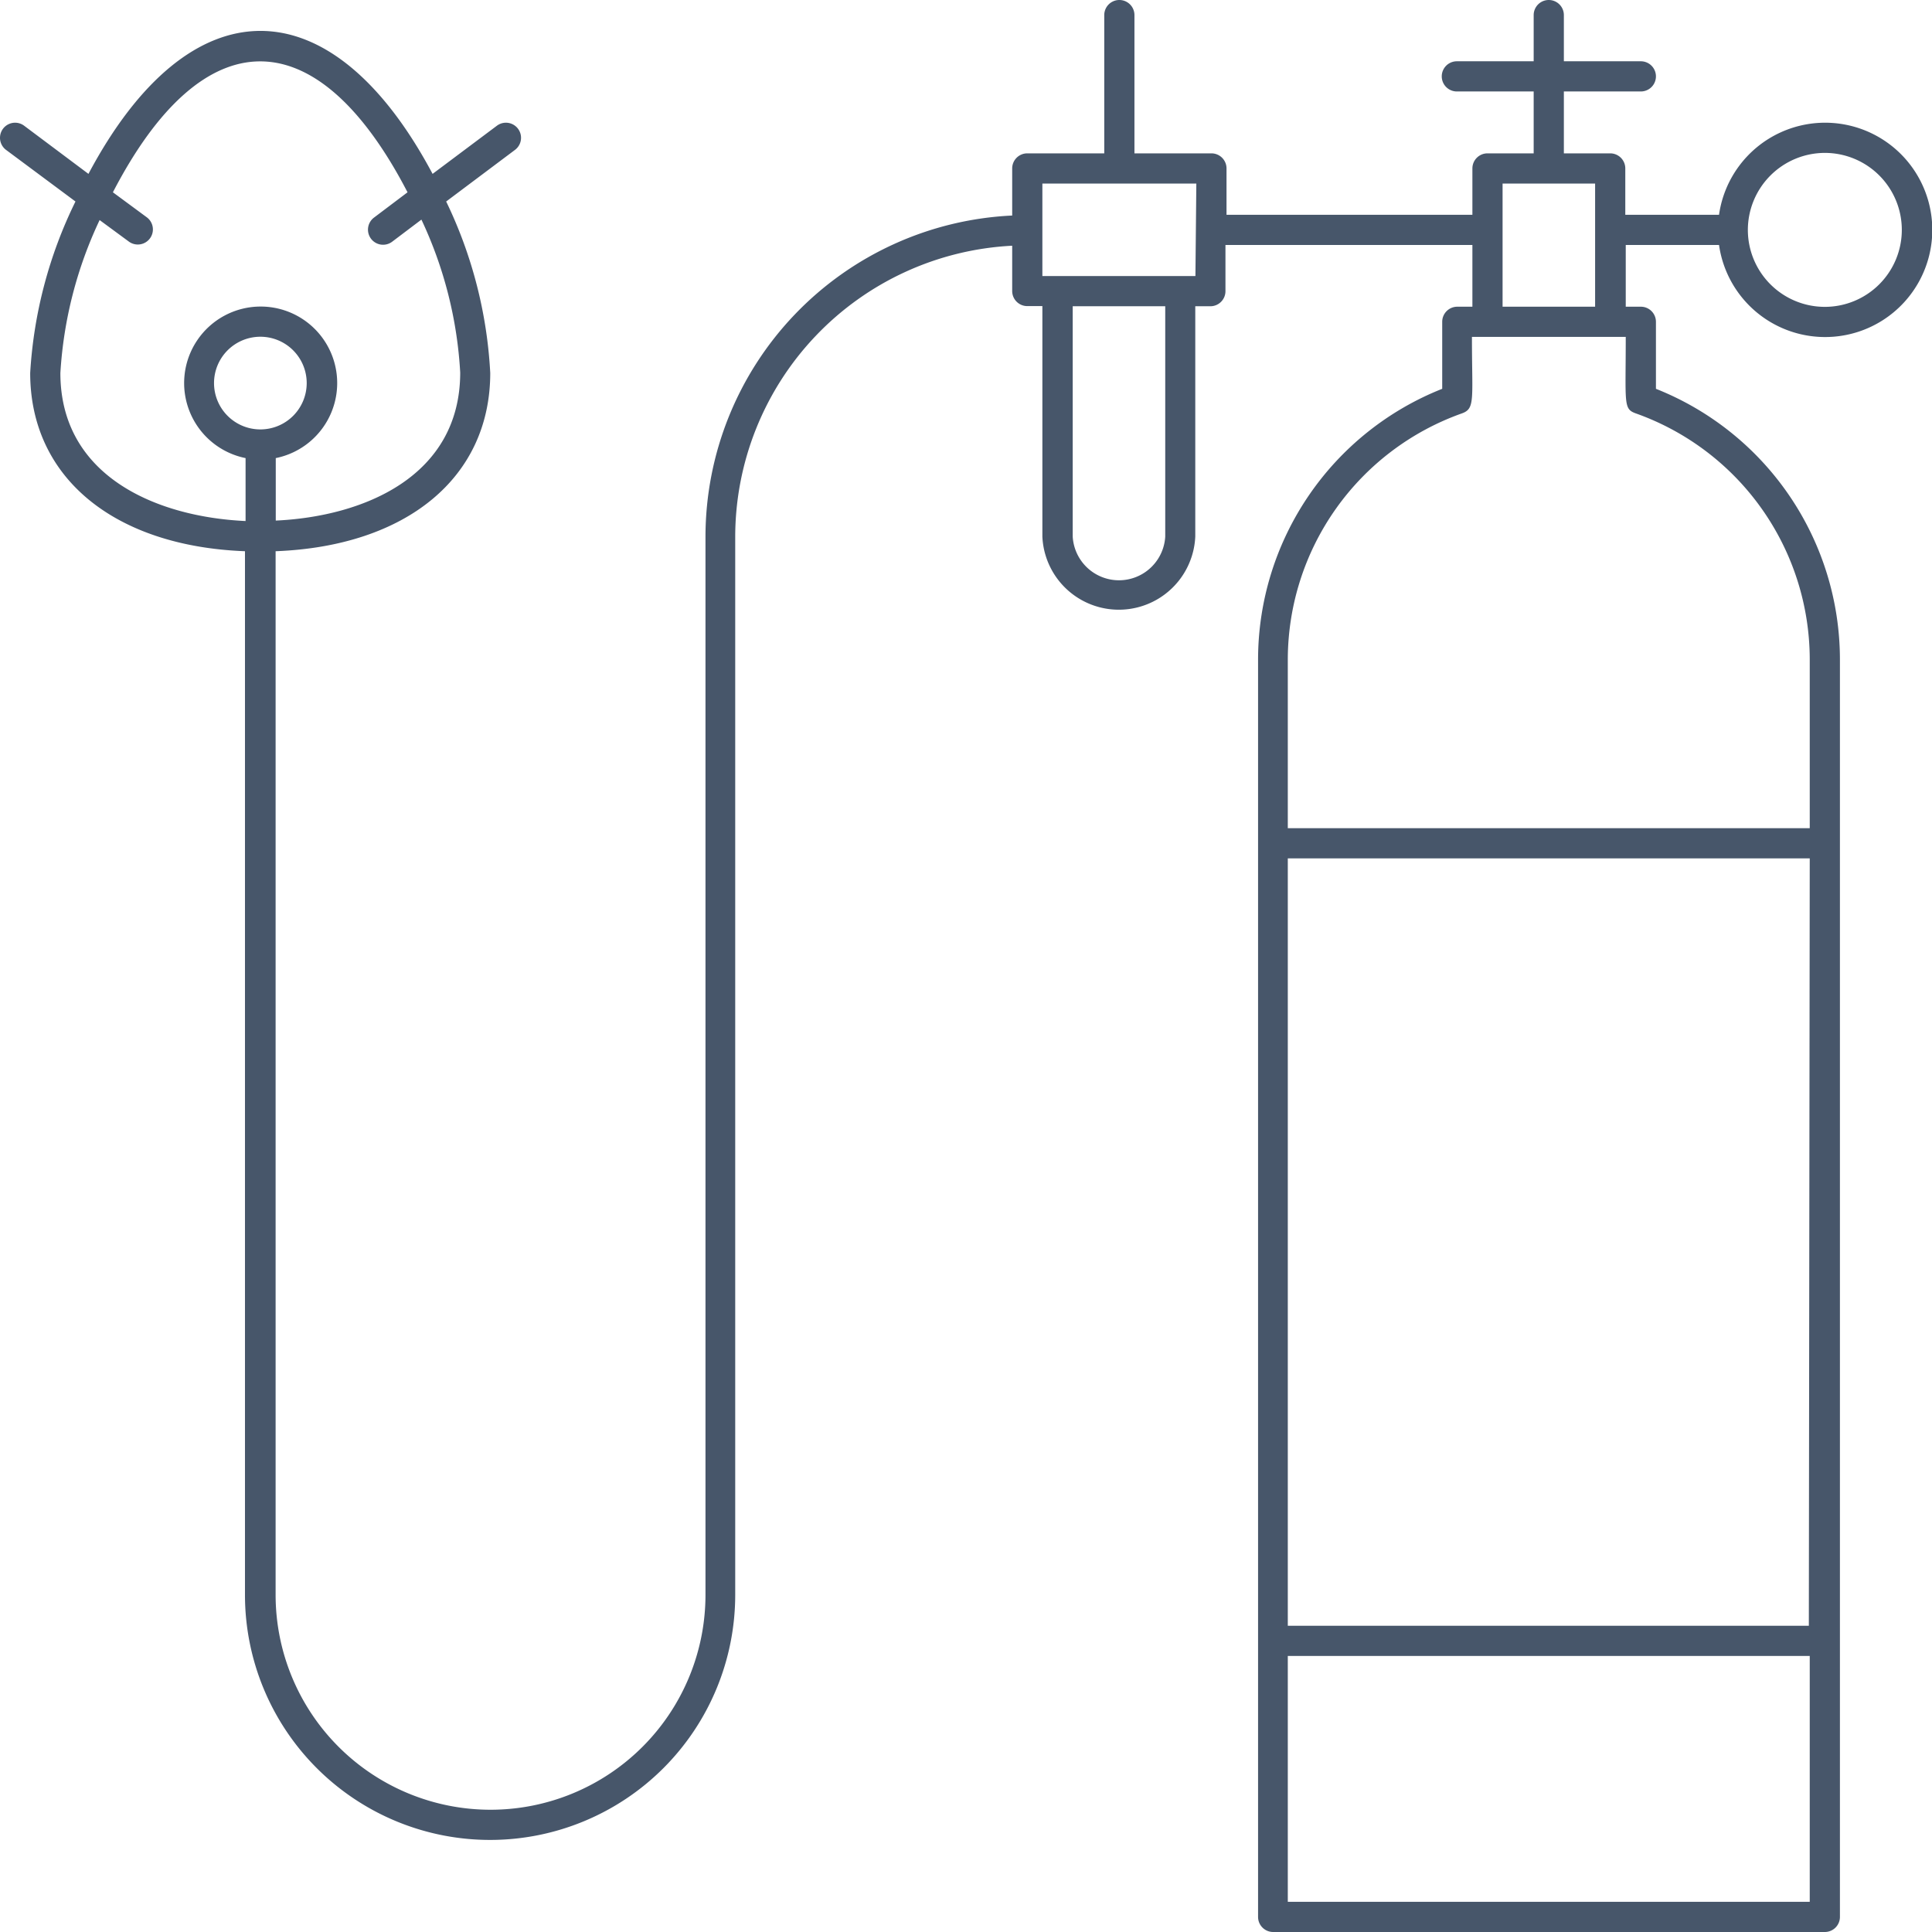 <svg xmlns="http://www.w3.org/2000/svg" viewBox="0 0 128 128"><defs><style>.cls-1{fill:#47566a;}</style></defs><title>Oxygen</title><g id="Oxygen"><path class="cls-1" d="M113.89,16.23a7.1,7.1,0,1,0,0-2h-6.21V11.16a1,1,0,0,0-1-1h-3.07V6.06h5.1a1,1,0,0,0,0-2h-5.1V1a1,1,0,0,0-2,0V4.06H96.52a1,1,0,0,0,0,2h5.09v4.1H98.55a1,1,0,0,0-1,1v3.07H81.26V11.16a1,1,0,0,0-1-1h-5.1V1a1,1,0,0,0-2,0v9.16h-5.1a1,1,0,0,0-1,1v3.12A21.32,21.32,0,0,0,46.74,35.55v70.11a14.24,14.24,0,0,1-28.48,0V36.52c8.67-.33,14.22-4.88,14.22-11.81a29.64,29.64,0,0,0-2.92-11.36l4.56-3.42a1,1,0,0,0-1.2-1.6l-4.26,3.19c-6.72-12.62-16.08-12.64-22.8,0L1.6,8.33A1,1,0,0,0,.4,9.93L5,13.35A29.67,29.67,0,0,0,2,24.71c0,6.93,5.56,11.48,14.23,11.81v69.14a16.24,16.24,0,1,0,32.48,0V35.55A19.33,19.33,0,0,1,67.06,16.28v3a1,1,0,0,0,1,1h1V35.55a5.07,5.07,0,0,0,10.13,0V20.29h1a1,1,0,0,0,1-1V16.23H97.55v4.09h-1a1,1,0,0,0-1,1v4.44a19.31,19.31,0,0,0-12.2,17.92V127a1,1,0,0,0,1,1H120.9a1,1,0,0,0,1-1V43.68a19.31,19.31,0,0,0-12.19-17.92V21.32a1,1,0,0,0-1-1h-1V16.23Zm7-6.1a5.1,5.1,0,1,1-5.09,5.1A5.11,5.11,0,0,1,120.9,10.13ZM17.26,28.45a3.07,3.07,0,1,1,3.06-3.06A3.07,3.07,0,0,1,17.26,28.45ZM4,24.71A27.5,27.5,0,0,1,6.6,14.58L8.53,16a1,1,0,0,0,1.2-1.6L7.48,12.74C13.47,1.18,21,1.17,27,12.74l-2.24,1.69A1,1,0,0,0,26,16l1.92-1.45a27.31,27.31,0,0,1,2.57,10.13c0,6.87-6.37,9.54-12.22,9.81V30.35a5.07,5.07,0,1,0-2,0v4.17C10.41,34.25,4,31.58,4,24.71Zm73.2,10.84a3.07,3.07,0,0,1-6.13,0V20.29h6.13Zm2-17.26H69.06V12.16h10.2Zm40.64,89.42H85.32V56.87H119.9ZM85.32,126V109.71H119.9V126Zm23.06-98.61A17.32,17.32,0,0,1,119.9,43.68V54.87H85.32V43.68A17.33,17.33,0,0,1,96.85,27.39c.9-.32.67-.91.67-5.07h10.19C107.71,26.78,107.54,27.09,108.38,27.39Zm-8.83-7.07V12.16h6.13v8.16Z"/></g></svg>